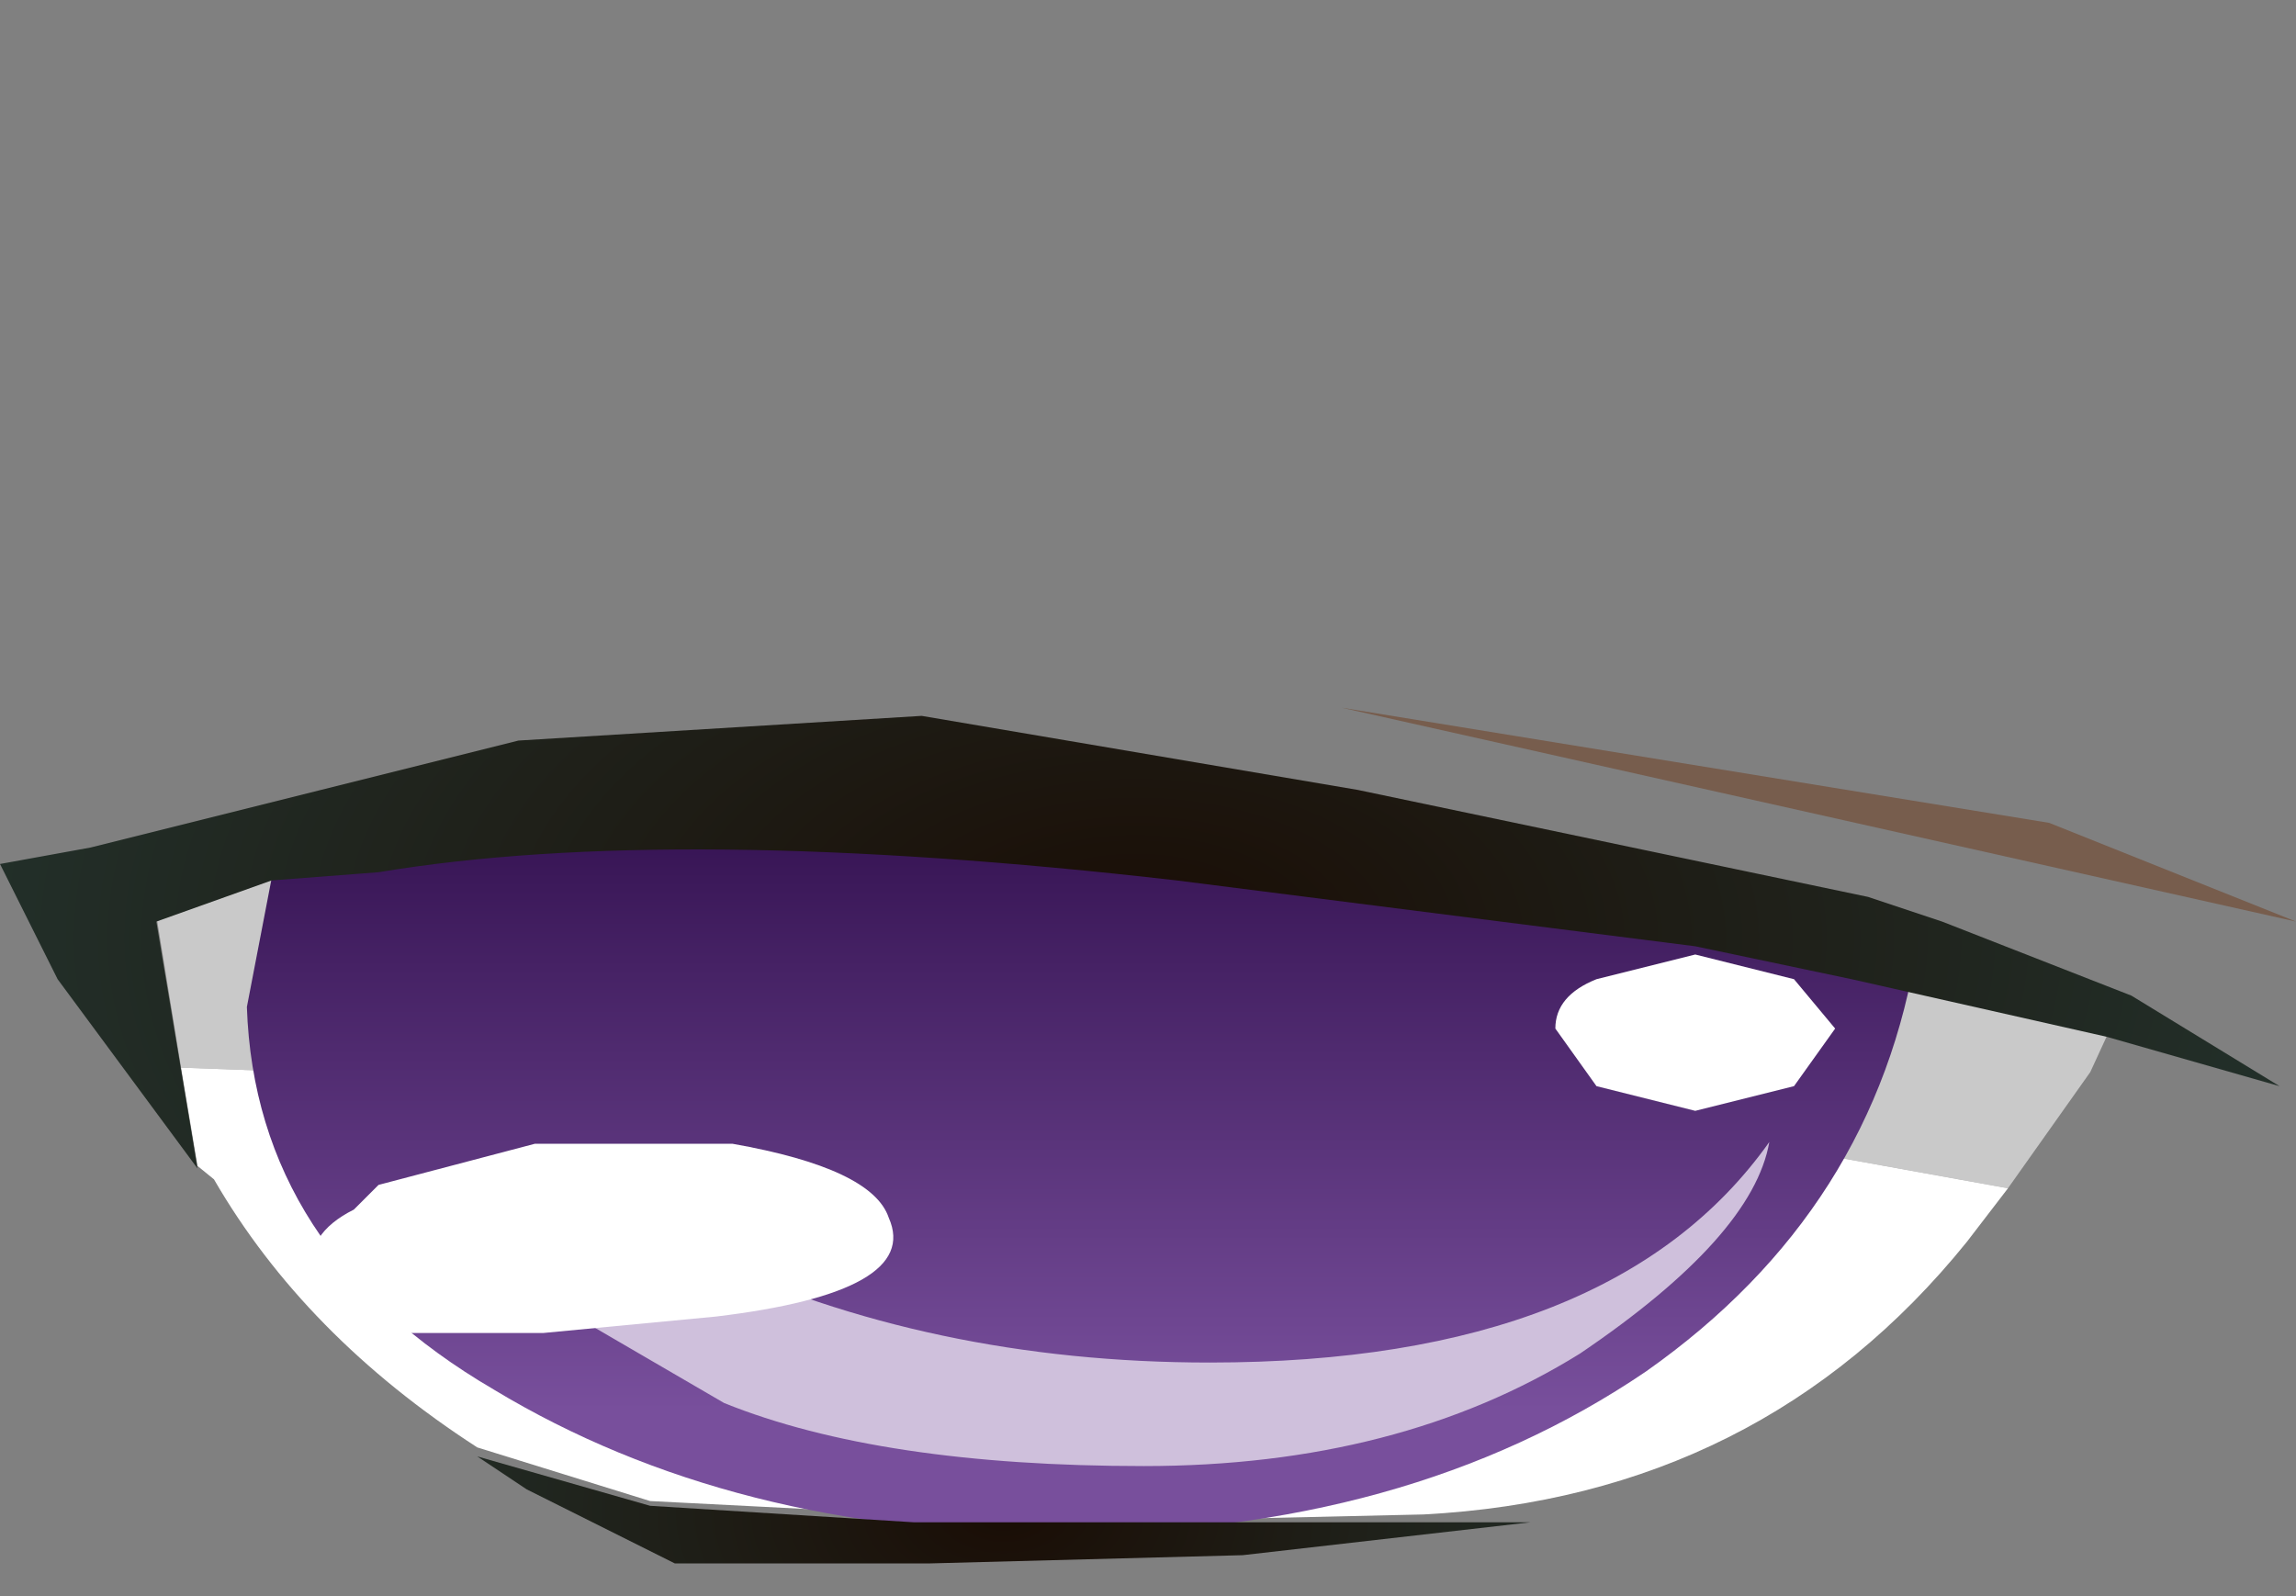 <svg xmlns="http://www.w3.org/2000/svg" xmlns:ffdec="https://www.free-decompiler.com/flash" xmlns:xlink="http://www.w3.org/1999/xlink" ffdec:objectType="frame" width="13.95" height="9.7"><rect width="100%" height="100%" fill="#808080" stroke="none"/><g transform="translate(-2.25 -.9)"><use ffdec:characterId="10" xlink:href="#a" width="11.85" height="7.55" transform="matrix(1 0 0 .543 3.2 6.03)"/><use ffdec:characterId="3" xlink:href="#b" width="10.15" height="8.25" transform="matrix(1 0 0 .547 3.75 5.706)"/><use ffdec:characterId="12" xlink:href="#c" width="13.95" height="5.2" transform="translate(2.25 5.2)"/></g><defs><g id="a" fill-rule="evenodd"><path fill="#c9c9c9" d="M11.25 3.85 9 3.1.15 2.5 0 .8Q.2.55.7.4l.65-.15L6 .35l4.25.95.4.2 1.2.65-.1.4z"/><path fill="#fff" d="M.15 2.5 9 3.1l2.25.75-.25.6Q9.75 7.3 7.7 7.5l-1.2.05-1.9-.05L3 7.35l-1.05-.6Q.9 5.5.35 3.75l-.1-.15z"/></g><g id="d" fill-rule="evenodd"><path fill="url(#e)" d="M5.1-2.4Q4.85.55 3.45 2.35 2 4.15-.1 4.15q-2 0-3.45-1.6Q-5 1-5.05-1.7l.2-1.9 1.8-.5h2.1l3.2.55z" transform="translate(5.05 4.1)"/><path fill="#cfc0dc" d="M5.45 7.5q-1.6 0-2.55-.7L1.35 5.15h1.4q1.4 1.2 3.1 1.2 2.45 0 3.4-2.45-.1 1.05-1.15 2.35Q7 7.5 5.45 7.5"/></g><g id="c" fill-rule="evenodd"><path fill="#fff" d="m11.15 1.95-.25.35-.6.15-.6-.15-.25-.35q0-.2.25-.3l.6-.15.6.15zM2.5 3.8l-.4-.15-.2-.2q-.05-.25.25-.4l.15-.15.95-.25h1.2q.85.15.95.45.2.45-1.05.6l-1.05.1h-.8"/><path fill="#703b1a" fill-opacity=".498" d="m8.15 0 4.3.7 1.5.6z"/><path fill="url(#f)" d="m13.6 6.35.45.15 1.15.45.9.55-1.05-.3-1.55-.35-.95-.2-3.15-.4Q6.35 5.9 4.55 6.2l-.65.05-.7.25.25 1.5-.85-1.15-.35-.7.55-.1 2.6-.65 2.45-.15 2.65.45z" transform="translate(-2.25 -5.2)"/><path fill="url(#g)" d="M10.9 10.15h.65l-1.75.2-1.9.05H6.35l-.9-.45-.3-.2 1.05.3 1.6.1h3.1" transform="translate(-2.25 -5.2)"/></g><radialGradient id="f" cx="0" cy="0" r="819.2" gradientTransform="matrix(-.009 0 0 .005 9.15 6.6)" gradientUnits="userSpaceOnUse" spreadMethod="pad"><stop offset="0" stop-color="#1a0d05"/><stop offset="1" stop-color="#23312b"/></radialGradient><radialGradient id="g" cx="0" cy="0" r="819.2" gradientTransform="matrix(-.005 0 0 .003 8.35 10.1)" gradientUnits="userSpaceOnUse" spreadMethod="pad"><stop offset="0" stop-color="#1a0d05"/><stop offset="1" stop-color="#23312b"/></radialGradient><linearGradient id="e" x1="-819.2" x2="819.2" gradientTransform="matrix(0 .005 .005 -0 .05 0)" gradientUnits="userSpaceOnUse" spreadMethod="pad"><stop offset="0" stop-color="#32104f"/><stop offset=".839" stop-color="#784f9c"/></linearGradient><use ffdec:characterId="2" xlink:href="#d" id="b" width="10.15" height="8.25"/></defs></svg>